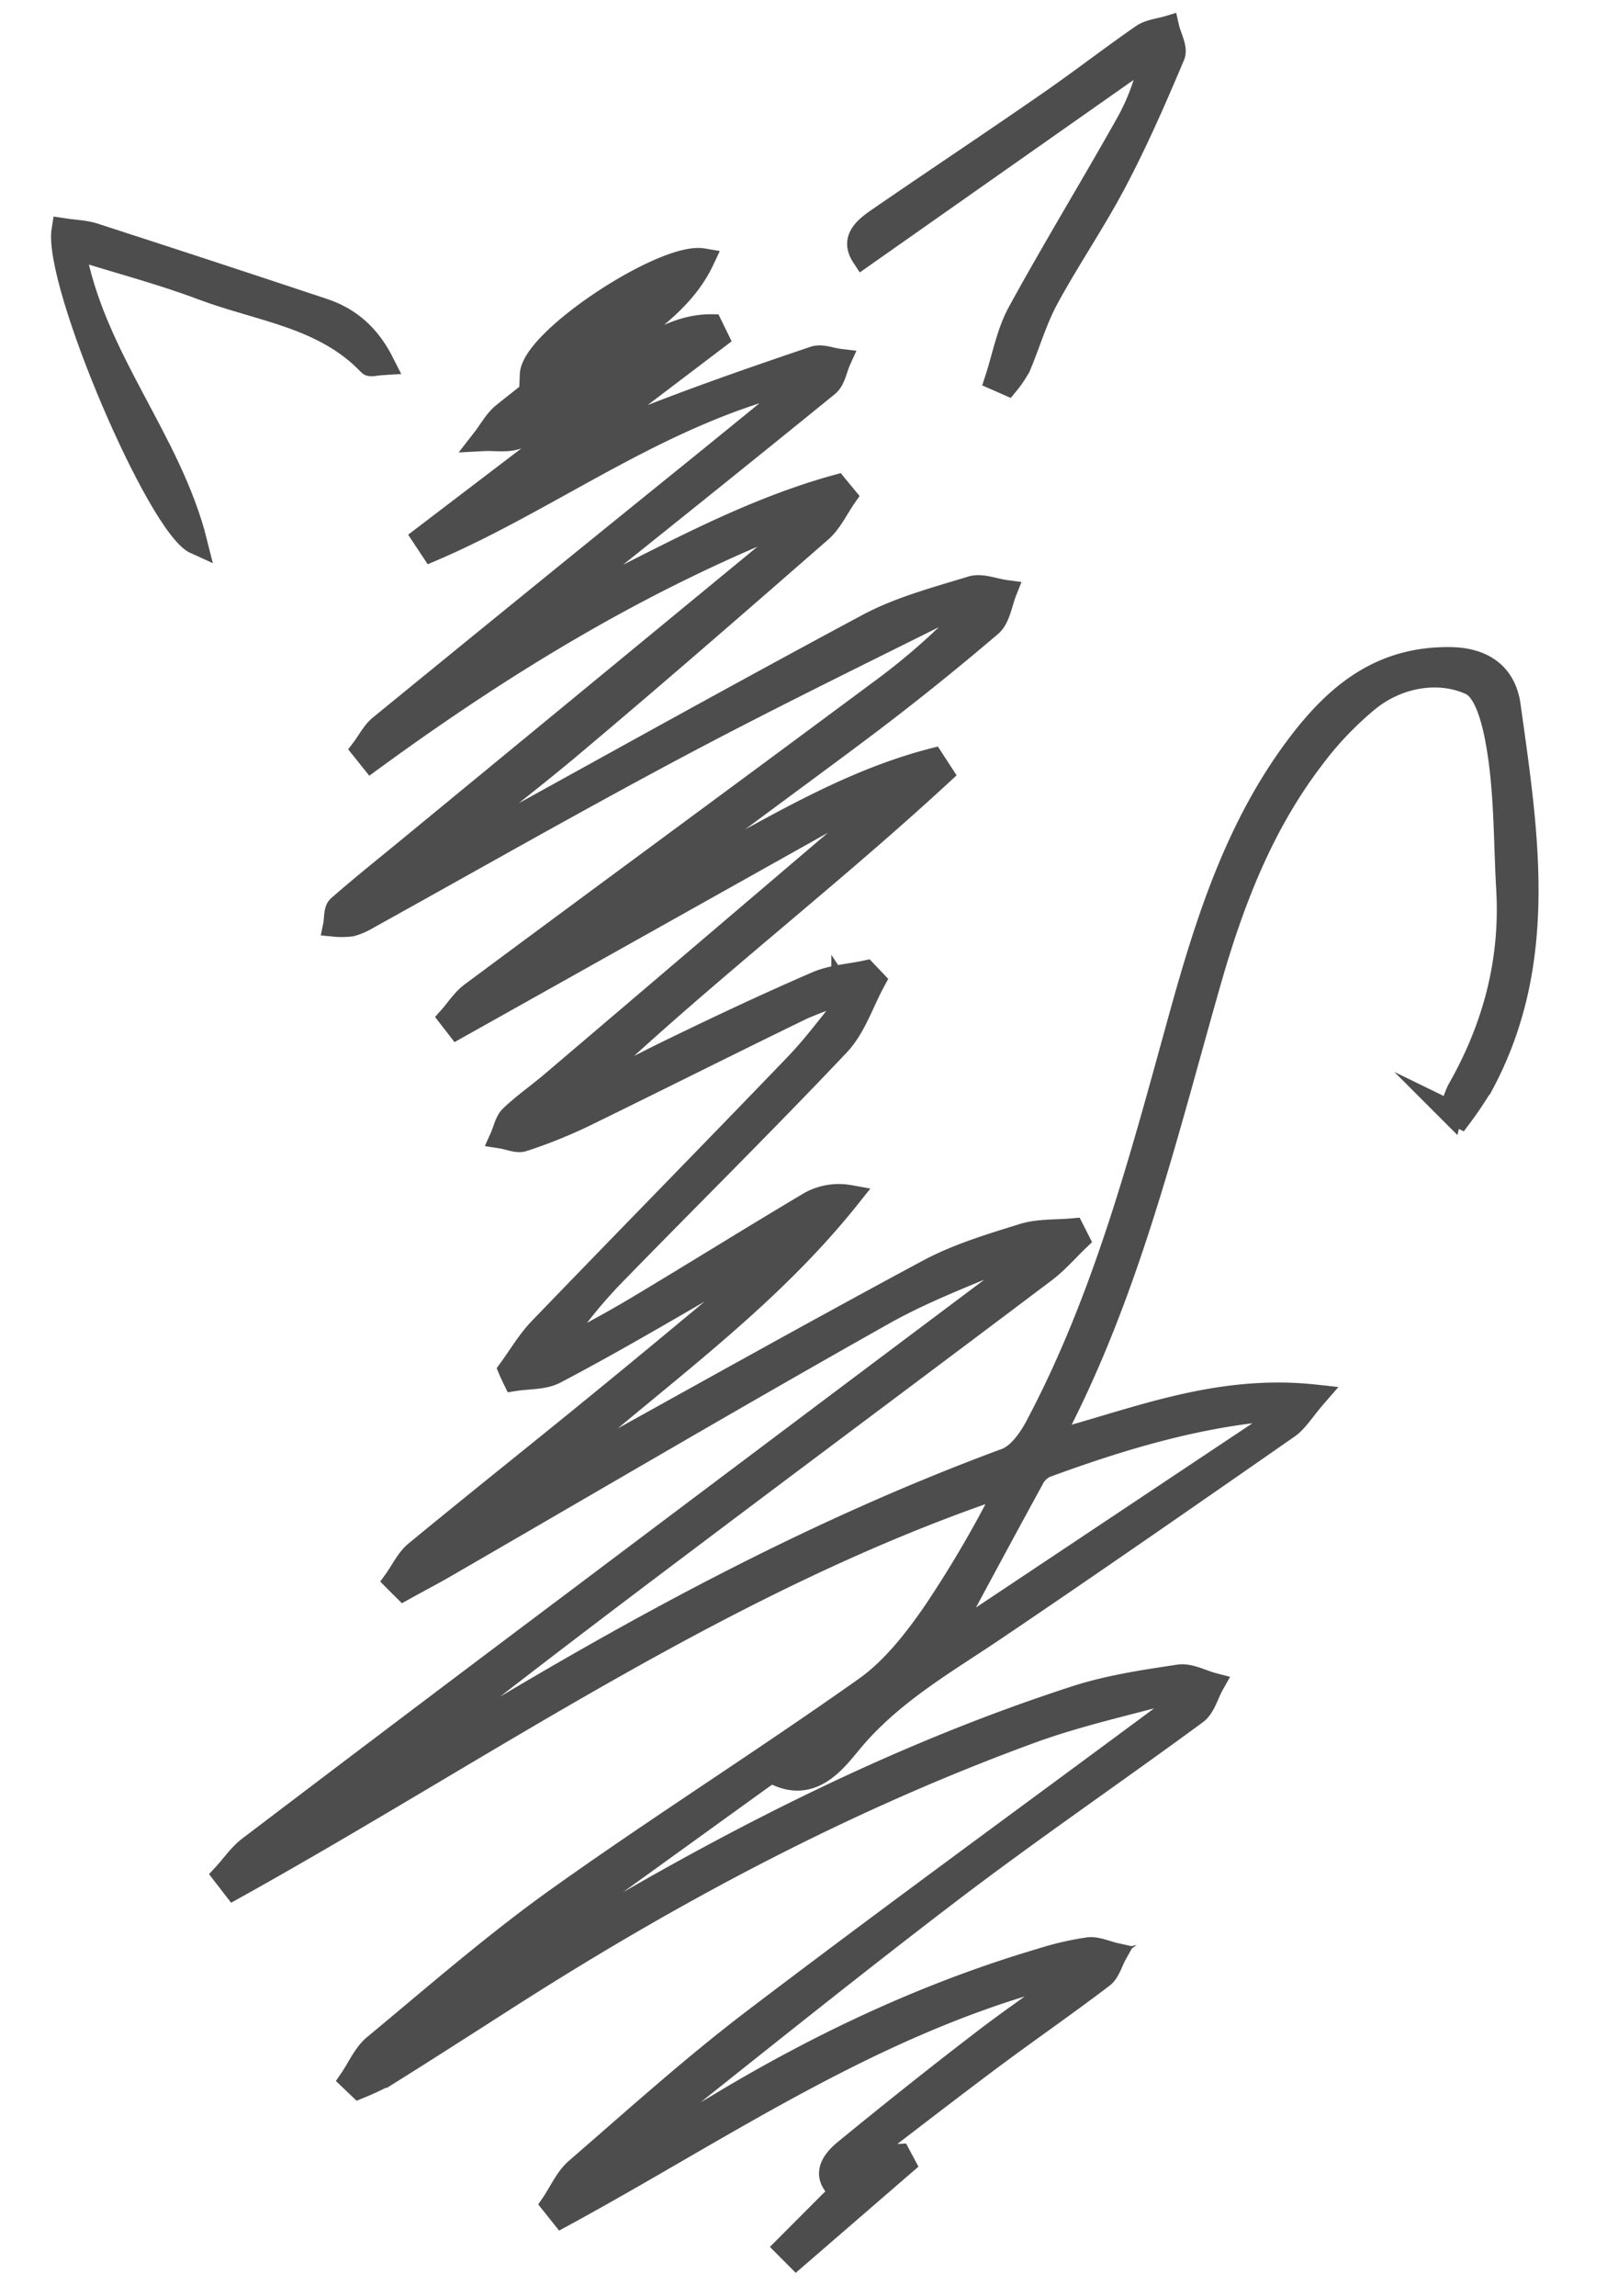 <svg id="Layer_1" data-name="Layer 1" xmlns="http://www.w3.org/2000/svg" viewBox="0 0 350 500"><defs><style>.cls-1{fill:#4d4d4d;stroke:#4e4d4d;stroke-miterlimit:10;stroke-width:5px;}</style></defs><title>logo-white copy</title><path class="cls-1" d="M236,428.7c-43,9.78-77.23,34.09-113.58,53.8l-2.09-2.62c1.74-2.55,3-5.6,5.3-7.56,12.7-11,25.2-22.29,38.56-32.45,29.42-22.37,59.32-44.12,89-66.13,1.54-1.14,3-2.34,4.57-3.52l-.9-2.29c-10.82,3-21.9,5.37-32.42,9.22-40.2,14.71-77.78,34.7-113.79,57.74-8.69,5.56-17.36,11.14-26.11,16.61a59.25,59.25,0,0,1-6.32,3l-1.8-1.72c1.69-2.47,2.93-5.48,5.15-7.31,13.11-10.87,26-22.13,39.81-32,22.06-15.74,45-30.22,67.12-45.89,5.85-4.14,10.62-10.25,14.78-16.22a245.39,245.39,0,0,0,16.4-28.22C158.55,343.5,106.31,380.32,51,411.08l-2.2-2.85c1.85-2,3.44-4.4,5.6-6q36.18-27.48,72.53-54.76,48-36.13,96.15-72.23a24.8,24.8,0,0,0,1.93-1.78l-.78-1.68c-10.62,4.69-21.7,8.56-31.78,14.22-32,18-63.71,36.67-95.54,55.07-2.95,1.7-6,3.29-8.95,4.93-.63-.62-1.25-1.25-1.88-1.88,1.48-2.06,2.61-4.55,4.5-6.11,13.67-11.26,27.56-22.27,41.26-33.49,13.48-11,26.84-22.24,40.25-33.37-.33-.47-.65-.94-1-1.4-7,4.23-13.84,8.57-20.88,12.66-9.69,5.62-19.4,11.23-29.32,16.43-2.54,1.32-5.89,1.09-8.87,1.57-.35-.72-.7-1.44-1-2.16,2.18-3,4.06-6.23,6.6-8.87,18.52-19.23,37.24-38.28,55.74-57.53,4.12-4.28,7.64-9.14,11.43-13.73l-1.23-1.87a91.45,91.45,0,0,0-8.79,3.26C158.8,227.26,143,235.22,127.05,243A107.84,107.84,0,0,1,114,248.23c-1.37.46-3.17-.39-4.78-.64.68-1.51,1-3.4,2.11-4.46,2.75-2.63,5.91-4.81,8.82-7.28q36.09-30.71,72.14-61.44l-1.18-2L99.65,223.68,98,221.55c1.56-1.75,2.86-3.85,4.71-5.21,29.52-21.91,59.16-43.66,88.67-65.59a145.22,145.22,0,0,0,21.33-19c-2.81.68-5.88.86-8.4,2.11-19.46,9.68-39,19.25-58.14,29.47-22.16,11.82-44,24.28-65.94,36.44a15,15,0,0,1-3.68,1.63,16.12,16.12,0,0,1-3.68.06c.28-1.37.07-3.28.9-4,5.21-4.58,10.67-8.89,16-13.3Q131.32,150,172.83,115.8a50.86,50.86,0,0,0,3.79-4.19C141.13,125.17,110.3,144,80.89,165.48L79,163.12c1.28-1.69,2.27-3.72,3.86-5q34.65-28.31,69.43-56.42c7.46-6.05,14.9-12.12,23.8-19.36-31.27,6.76-55,25.85-82,37.41L92.27,117,129.14,88.9l-1-1.48c-5,2.63-10,5.55-15.17,7.75-2.26,1-5.14.42-7.74.56,1.48-1.9,2.66-4.16,4.48-5.62,8.9-7.12,18-14,27-21l-1-1.47-20,13.93c.3-7.68,28.94-26.46,37.4-25-5.43,11.59-17.44,16.27-25.35,25.57,9.57-3.17,17-11.28,27.15-11.21l1.29,2.64L123,98.76l.62,1c5.68-3,11.15-6.4,17.07-8.73,12.07-4.74,24.36-9,36.64-13.15,1.58-.54,3.66.35,5.51.57-.83,1.83-1.17,4.27-2.57,5.41-19.14,15.57-38.43,31-57.68,46.41a26.56,26.56,0,0,0-4.39,4.12c21.22-9.84,41.3-22.26,64-28.53.62.76,1.25,1.51,1.88,2.27-1.76,2.51-3.1,5.51-5.34,7.47-18.23,15.92-36.49,31.82-55,47.37-10.31,8.64-21.19,16.59-31.31,25.95,2.09-1.1,4.2-2.16,6.27-3.29,30.05-16.54,60-33.28,90.22-49.47,7-3.76,15-5.87,22.68-8.22,2.17-.67,4.9.51,7.37.84-1,2.51-1.4,5.83-3.25,7.39-9.39,8-19,15.71-28.86,23.09-16.45,12.32-33.15,24.31-49.37,37.06,22.08-10,41.95-24.77,65.66-30.9l1.95,3c-26.62,24.59-55.65,46.48-81.81,72,7.81-4,15.55-8.18,23.45-12,10.29-5,20.63-9.85,31.11-14.39,3.3-1.43,7.12-1.64,10.71-2.41l1.83,1.93c-2.55,4.68-4.25,10.17-7.79,13.91-15.73,16.63-32,32.7-48,49.11a108.57,108.57,0,0,0-14.89,18.77c6.26-3.47,12.61-6.77,18.75-10.43,12.71-7.59,25.26-15.44,38-23a13,13,0,0,1,8.54-1.39C164.82,285.89,138,303.23,114.78,325c2.79-1.6,5.55-3.23,8.36-4.79,26.28-14.54,52.48-29.24,78.94-43.46,6.46-3.47,13.68-5.64,20.74-7.83,3.4-1.06,7.23-.8,10.86-1.14l1.1,2.17c-2.41,2.31-4.62,4.89-7.27,6.88C202.09,296,176.57,315,151.13,334.17c-25.25,19-50.44,38.1-75.08,58.09q12.7-7.71,25.41-15.43c37.64-22.8,76.22-43.7,117.64-59,2.68-1,5-4.2,6.5-6.94,15-28.16,23-58.84,31.42-89.31,5.84-21.05,12.38-41.73,25.81-59.46,8.34-11,18-18.92,33.05-18.72,7.78.11,11.94,4,12.8,10.17,3.88,27.76,8.43,55.74-5.72,82.29a83.61,83.61,0,0,1-4.91,7.33l-2.05-1a24.91,24.91,0,0,1,1.61-4.76c7.77-13.59,11.66-28.1,10.76-43.82-.55-9.63-.43-19.36-1.79-28.88-.81-5.68-2.47-14.12-6.27-15.87-6.79-3.13-15.63-1.77-22.18,3.46a72.53,72.53,0,0,0-12.05,12.58c-11.1,14.46-17.55,31.1-22.54,48.51C254,246.75,246,280.72,229.77,311.83c-.17.34,0,.86,0,2,18-4.83,35.51-12.17,56.72-9.85-2.77,3.2-4.06,5.46-6,6.8-21.14,14.71-42.3,29.42-63.65,43.84-11.12,7.52-22.75,14.05-31.6,24.76-3.62,4.38-8.6,10.94-16.77,6.58-.56-.3-2,.77-2.88,1.4q-33.27,24-66.5,48A2.76,2.76,0,0,0,98,437.94c8.26-5.15,16.46-10.4,24.8-15.42,35.45-21.34,72.11-40.21,111.61-53,7.21-2.32,14.84-3.45,22.36-4.58,2.31-.35,4.9,1.13,7.37,1.78-1.21,2.14-1.89,5-3.69,6.31-17.89,13.15-36.26,25.67-53.91,39.14-23.69,18.08-46.86,36.84-70.24,55.33a3.85,3.85,0,0,0-1.4,3.23c7.28-4.17,14.65-8.2,21.84-12.52,22-13.23,45.1-24.11,69.78-31.42A64.62,64.62,0,0,1,237,424.34c1.9-.24,3.95.77,5.94,1.21-.92,1.65-1.44,3.81-2.82,4.85-8,6.1-16.33,11.84-24.41,17.87-9.11,6.8-18.09,13.78-28.22,21.51l8.4-.46,1,1.87-23.46,20.29-2.22-2.23,12.1-12.13c-4.2-3.14-2.29-6.3.73-8.78,9.71-7.95,19.53-15.79,29.49-23.43C220.32,439.66,227.46,434.8,236,428.7ZM277.4,309.83c-.45-.93-.89-1.87-1.34-2.81-16.72,1.65-32.67,6.49-48.38,12.26A6,6,0,0,0,224.9,322c-6.15,11.22-12.2,22.51-19.3,35.67Z"/><path class="cls-1" d="M187.93,55.79c-2.62-4,.85-6.35,4.07-8.56,12.2-8.37,24.52-16.56,36.69-25,6.82-4.72,13.38-9.83,20.21-14.54,1.49-1,3.6-1.18,5.43-1.73.47,2.07,1.91,4.54,1.25,6.12-3.89,9.24-7.92,18.47-12.59,27.34S232.78,56.34,228.08,65c-2.52,4.65-4,9.86-6.07,14.75a24.1,24.1,0,0,1-2.6,3.85L217,82.54c1.58-4.84,2.49-10,4.88-14.43,7.52-13.76,15.71-27.15,23.39-40.82a47.39,47.39,0,0,0,5.61-15.74Z"/><path class="cls-1" d="M13.73,50c2.5.38,4.74.41,6.79,1.08q24.95,8.07,49.84,16.36c5.82,1.93,10,5.59,13.09,11.73-1.83.11-2.75.44-3,.15-9.86-10.4-23.84-11.77-36.26-16.43C35.43,59.58,26.36,57.19,16.05,54c4.22,23.92,21,41.62,26.64,64.25C34.52,114.6,11.86,61.44,13.73,50Z"/></svg>